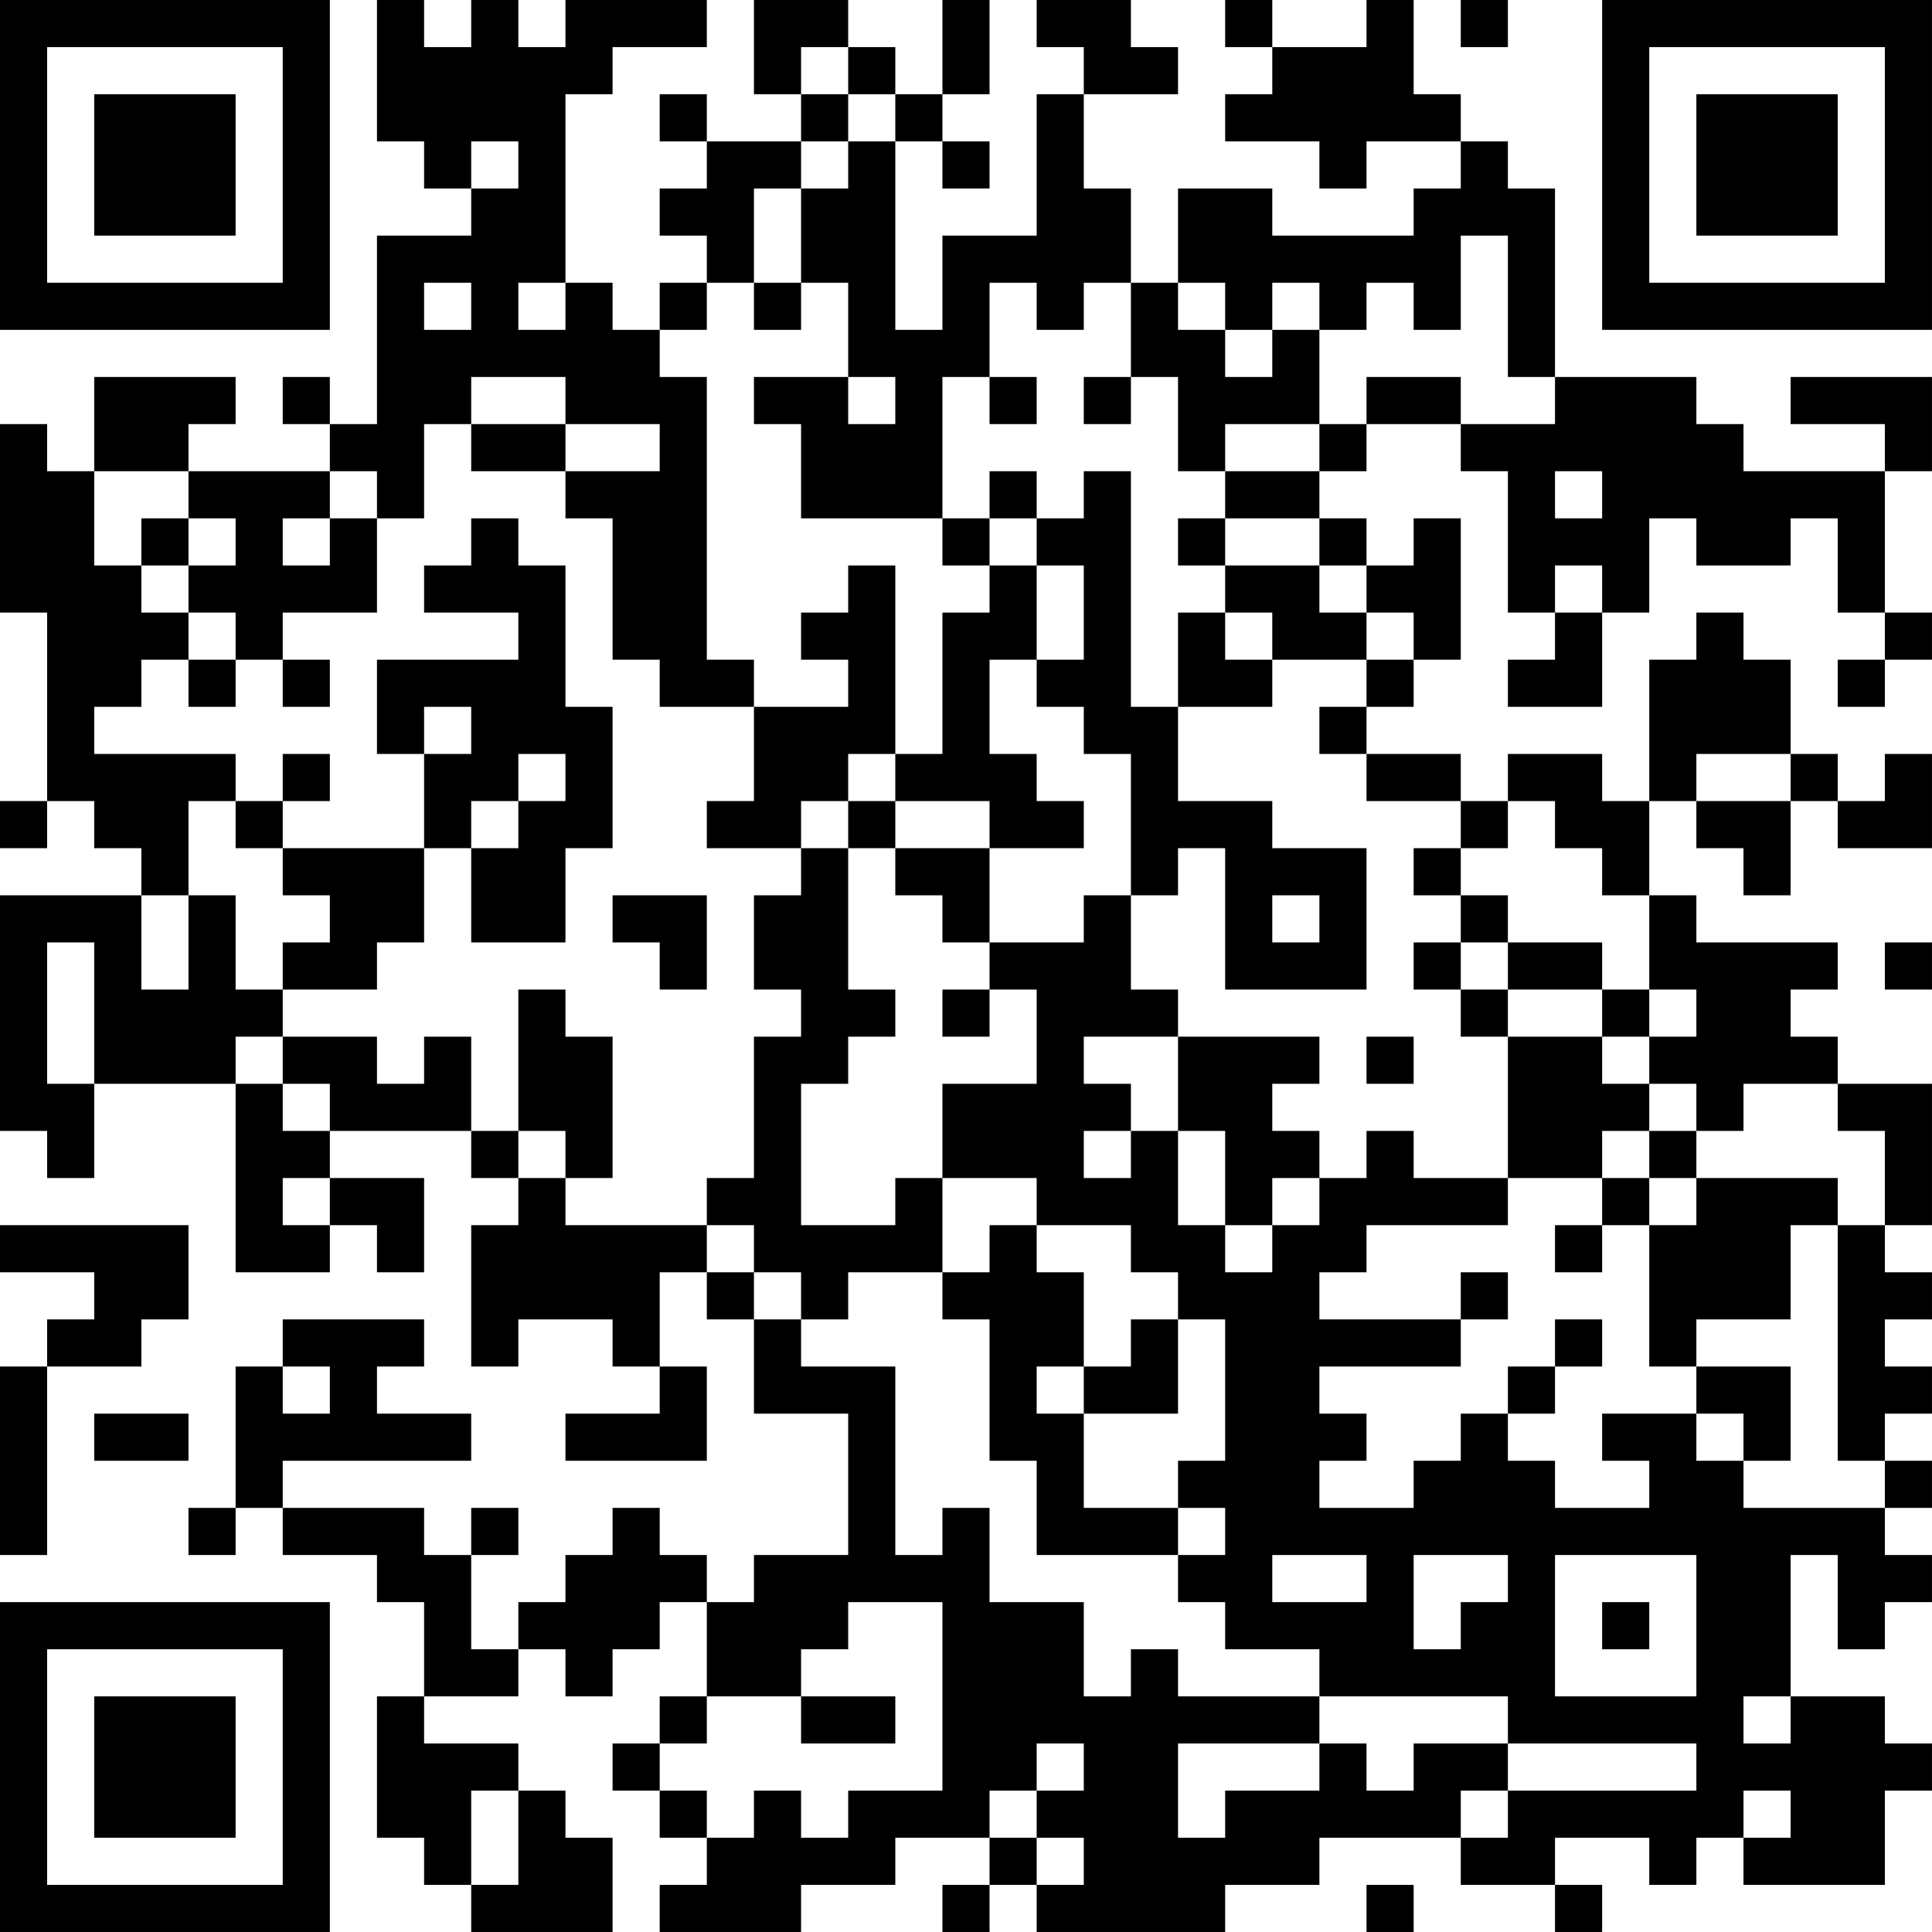 <?xml version="1.0" encoding="UTF-8"?>
<svg xmlns="http://www.w3.org/2000/svg" version="1.1" width="200" height="200" viewBox="0 0 200 200"><rect x="0" y="0" width="200" height="200" fill="#ffffff"/><g transform="scale(4.878)"><g transform="translate(0,0)"><path fill-rule="evenodd" d="M8 0L8 3L9 3L9 4L10 4L10 5L8 5L8 9L7 9L7 8L6 8L6 9L7 9L7 10L4 10L4 9L5 9L5 8L2 8L2 10L1 10L1 9L0 9L0 13L1 13L1 17L0 17L0 18L1 18L1 17L2 17L2 18L3 18L3 19L0 19L0 24L1 24L1 25L2 25L2 23L5 23L5 27L7 27L7 26L8 26L8 27L9 27L9 25L7 25L7 24L10 24L10 25L11 25L11 26L10 26L10 29L11 29L11 28L13 28L13 29L14 29L14 30L12 30L12 31L15 31L15 29L14 29L14 27L15 27L15 28L16 28L16 30L18 30L18 33L16 33L16 34L15 34L15 33L14 33L14 32L13 32L13 33L12 33L12 34L11 34L11 35L10 35L10 33L11 33L11 32L10 32L10 33L9 33L9 32L6 32L6 31L10 31L10 30L8 30L8 29L9 29L9 28L6 28L6 29L5 29L5 32L4 32L4 33L5 33L5 32L6 32L6 33L8 33L8 34L9 34L9 36L8 36L8 39L9 39L9 40L10 40L10 41L13 41L13 39L12 39L12 38L11 38L11 37L9 37L9 36L11 36L11 35L12 35L12 36L13 36L13 35L14 35L14 34L15 34L15 36L14 36L14 37L13 37L13 38L14 38L14 39L15 39L15 40L14 40L14 41L17 41L17 40L19 40L19 39L21 39L21 40L20 40L20 41L21 41L21 40L22 40L22 41L26 41L26 40L28 40L28 39L31 39L31 40L33 40L33 41L34 41L34 40L33 40L33 39L35 39L35 40L36 40L36 39L37 39L37 40L40 40L40 38L41 38L41 37L40 37L40 36L38 36L38 33L39 33L39 35L40 35L40 34L41 34L41 33L40 33L40 32L41 32L41 31L40 31L40 30L41 30L41 29L40 29L40 28L41 28L41 27L40 27L40 26L41 26L41 23L39 23L39 22L38 22L38 21L39 21L39 20L36 20L36 19L35 19L35 17L36 17L36 18L37 18L37 19L38 19L38 17L39 17L39 18L41 18L41 16L40 16L40 17L39 17L39 16L38 16L38 14L37 14L37 13L36 13L36 14L35 14L35 17L34 17L34 16L32 16L32 17L31 17L31 16L29 16L29 15L30 15L30 14L31 14L31 11L30 11L30 12L29 12L29 11L28 11L28 10L29 10L29 9L31 9L31 10L32 10L32 13L33 13L33 14L32 14L32 15L34 15L34 13L35 13L35 11L36 11L36 12L38 12L38 11L39 11L39 13L40 13L40 14L39 14L39 15L40 15L40 14L41 14L41 13L40 13L40 10L41 10L41 8L38 8L38 9L40 9L40 10L37 10L37 9L36 9L36 8L33 8L33 4L32 4L32 3L31 3L31 2L30 2L30 0L29 0L29 1L27 1L27 0L26 0L26 1L27 1L27 2L26 2L26 3L28 3L28 4L29 4L29 3L31 3L31 4L30 4L30 5L27 5L27 4L25 4L25 6L24 6L24 4L23 4L23 2L25 2L25 1L24 1L24 0L22 0L22 1L23 1L23 2L22 2L22 5L20 5L20 7L19 7L19 3L20 3L20 4L21 4L21 3L20 3L20 2L21 2L21 0L20 0L20 2L19 2L19 1L18 1L18 0L16 0L16 2L17 2L17 3L15 3L15 2L14 2L14 3L15 3L15 4L14 4L14 5L15 5L15 6L14 6L14 7L13 7L13 6L12 6L12 2L13 2L13 1L15 1L15 0L12 0L12 1L11 1L11 0L10 0L10 1L9 1L9 0ZM31 0L31 1L32 1L32 0ZM17 1L17 2L18 2L18 3L17 3L17 4L16 4L16 6L15 6L15 7L14 7L14 8L15 8L15 14L16 14L16 15L14 15L14 14L13 14L13 11L12 11L12 10L14 10L14 9L12 9L12 8L10 8L10 9L9 9L9 11L8 11L8 10L7 10L7 11L6 11L6 12L7 12L7 11L8 11L8 13L6 13L6 14L5 14L5 13L4 13L4 12L5 12L5 11L4 11L4 10L2 10L2 12L3 12L3 13L4 13L4 14L3 14L3 15L2 15L2 16L5 16L5 17L4 17L4 19L3 19L3 21L4 21L4 19L5 19L5 21L6 21L6 22L5 22L5 23L6 23L6 24L7 24L7 23L6 23L6 22L8 22L8 23L9 23L9 22L10 22L10 24L11 24L11 25L12 25L12 26L15 26L15 27L16 27L16 28L17 28L17 29L19 29L19 33L20 33L20 32L21 32L21 34L23 34L23 36L24 36L24 35L25 35L25 36L28 36L28 37L25 37L25 39L26 39L26 38L28 38L28 37L29 37L29 38L30 38L30 37L32 37L32 38L31 38L31 39L32 39L32 38L36 38L36 37L32 37L32 36L28 36L28 35L26 35L26 34L25 34L25 33L26 33L26 32L25 32L25 31L26 31L26 28L25 28L25 27L24 27L24 26L22 26L22 25L20 25L20 23L22 23L22 21L21 21L21 20L23 20L23 19L24 19L24 21L25 21L25 22L23 22L23 23L24 23L24 24L23 24L23 25L24 25L24 24L25 24L25 26L26 26L26 27L27 27L27 26L28 26L28 25L29 25L29 24L30 24L30 25L32 25L32 26L29 26L29 27L28 27L28 28L31 28L31 29L28 29L28 30L29 30L29 31L28 31L28 32L30 32L30 31L31 31L31 30L32 30L32 31L33 31L33 32L35 32L35 31L34 31L34 30L36 30L36 31L37 31L37 32L40 32L40 31L39 31L39 26L40 26L40 24L39 24L39 23L37 23L37 24L36 24L36 23L35 23L35 22L36 22L36 21L35 21L35 19L34 19L34 18L33 18L33 17L32 17L32 18L31 18L31 17L29 17L29 16L28 16L28 15L29 15L29 14L30 14L30 13L29 13L29 12L28 12L28 11L26 11L26 10L28 10L28 9L29 9L29 8L31 8L31 9L33 9L33 8L32 8L32 5L31 5L31 7L30 7L30 6L29 6L29 7L28 7L28 6L27 6L27 7L26 7L26 6L25 6L25 7L26 7L26 8L27 8L27 7L28 7L28 9L26 9L26 10L25 10L25 8L24 8L24 6L23 6L23 7L22 7L22 6L21 6L21 8L20 8L20 11L17 11L17 9L16 9L16 8L18 8L18 9L19 9L19 8L18 8L18 6L17 6L17 4L18 4L18 3L19 3L19 2L18 2L18 1ZM10 3L10 4L11 4L11 3ZM9 6L9 7L10 7L10 6ZM11 6L11 7L12 7L12 6ZM16 6L16 7L17 7L17 6ZM21 8L21 9L22 9L22 8ZM23 8L23 9L24 9L24 8ZM10 9L10 10L12 10L12 9ZM21 10L21 11L20 11L20 12L21 12L21 13L20 13L20 16L19 16L19 12L18 12L18 13L17 13L17 14L18 14L18 15L16 15L16 17L15 17L15 18L17 18L17 19L16 19L16 21L17 21L17 22L16 22L16 25L15 25L15 26L16 26L16 27L17 27L17 28L18 28L18 27L20 27L20 28L21 28L21 31L22 31L22 33L25 33L25 32L23 32L23 30L25 30L25 28L24 28L24 29L23 29L23 27L22 27L22 26L21 26L21 27L20 27L20 25L19 25L19 26L17 26L17 23L18 23L18 22L19 22L19 21L18 21L18 18L19 18L19 19L20 19L20 20L21 20L21 18L23 18L23 17L22 17L22 16L21 16L21 14L22 14L22 15L23 15L23 16L24 16L24 19L25 19L25 18L26 18L26 21L29 21L29 18L27 18L27 17L25 17L25 15L27 15L27 14L29 14L29 13L28 13L28 12L26 12L26 11L25 11L25 12L26 12L26 13L25 13L25 15L24 15L24 10L23 10L23 11L22 11L22 10ZM33 10L33 11L34 11L34 10ZM3 11L3 12L4 12L4 11ZM10 11L10 12L9 12L9 13L11 13L11 14L8 14L8 16L9 16L9 18L6 18L6 17L7 17L7 16L6 16L6 17L5 17L5 18L6 18L6 19L7 19L7 20L6 20L6 21L8 21L8 20L9 20L9 18L10 18L10 20L12 20L12 18L13 18L13 15L12 15L12 12L11 12L11 11ZM21 11L21 12L22 12L22 14L23 14L23 12L22 12L22 11ZM33 12L33 13L34 13L34 12ZM26 13L26 14L27 14L27 13ZM4 14L4 15L5 15L5 14ZM6 14L6 15L7 15L7 14ZM9 15L9 16L10 16L10 15ZM11 16L11 17L10 17L10 18L11 18L11 17L12 17L12 16ZM18 16L18 17L17 17L17 18L18 18L18 17L19 17L19 18L21 18L21 17L19 17L19 16ZM36 16L36 17L38 17L38 16ZM30 18L30 19L31 19L31 20L30 20L30 21L31 21L31 22L32 22L32 25L34 25L34 26L33 26L33 27L34 27L34 26L35 26L35 29L36 29L36 30L37 30L37 31L38 31L38 29L36 29L36 28L38 28L38 26L39 26L39 25L36 25L36 24L35 24L35 23L34 23L34 22L35 22L35 21L34 21L34 20L32 20L32 19L31 19L31 18ZM13 19L13 20L14 20L14 21L15 21L15 19ZM27 19L27 20L28 20L28 19ZM1 20L1 23L2 23L2 20ZM31 20L31 21L32 21L32 22L34 22L34 21L32 21L32 20ZM40 20L40 21L41 21L41 20ZM11 21L11 24L12 24L12 25L13 25L13 22L12 22L12 21ZM20 21L20 22L21 22L21 21ZM25 22L25 24L26 24L26 26L27 26L27 25L28 25L28 24L27 24L27 23L28 23L28 22ZM29 22L29 23L30 23L30 22ZM34 24L34 25L35 25L35 26L36 26L36 25L35 25L35 24ZM6 25L6 26L7 26L7 25ZM0 26L0 27L2 27L2 28L1 28L1 29L0 29L0 33L1 33L1 29L3 29L3 28L4 28L4 26ZM31 27L31 28L32 28L32 27ZM33 28L33 29L32 29L32 30L33 30L33 29L34 29L34 28ZM6 29L6 30L7 30L7 29ZM22 29L22 30L23 30L23 29ZM2 30L2 31L4 31L4 30ZM27 33L27 34L29 34L29 33ZM30 33L30 35L31 35L31 34L32 34L32 33ZM33 33L33 36L36 36L36 33ZM18 34L18 35L17 35L17 36L15 36L15 37L14 37L14 38L15 38L15 39L16 39L16 38L17 38L17 39L18 39L18 38L20 38L20 34ZM34 34L34 35L35 35L35 34ZM17 36L17 37L19 37L19 36ZM37 36L37 37L38 37L38 36ZM22 37L22 38L21 38L21 39L22 39L22 40L23 40L23 39L22 39L22 38L23 38L23 37ZM10 38L10 40L11 40L11 38ZM37 38L37 39L38 39L38 38ZM29 40L29 41L30 41L30 40ZM0 0L0 7L7 7L7 0ZM1 1L1 6L6 6L6 1ZM2 2L2 5L5 5L5 2ZM34 0L34 7L41 7L41 0ZM35 1L35 6L40 6L40 1ZM36 2L36 5L39 5L39 2ZM0 34L0 41L7 41L7 34ZM1 35L1 40L6 40L6 35ZM2 36L2 39L5 39L5 36Z" fill="#000000"/></g></g></svg>

